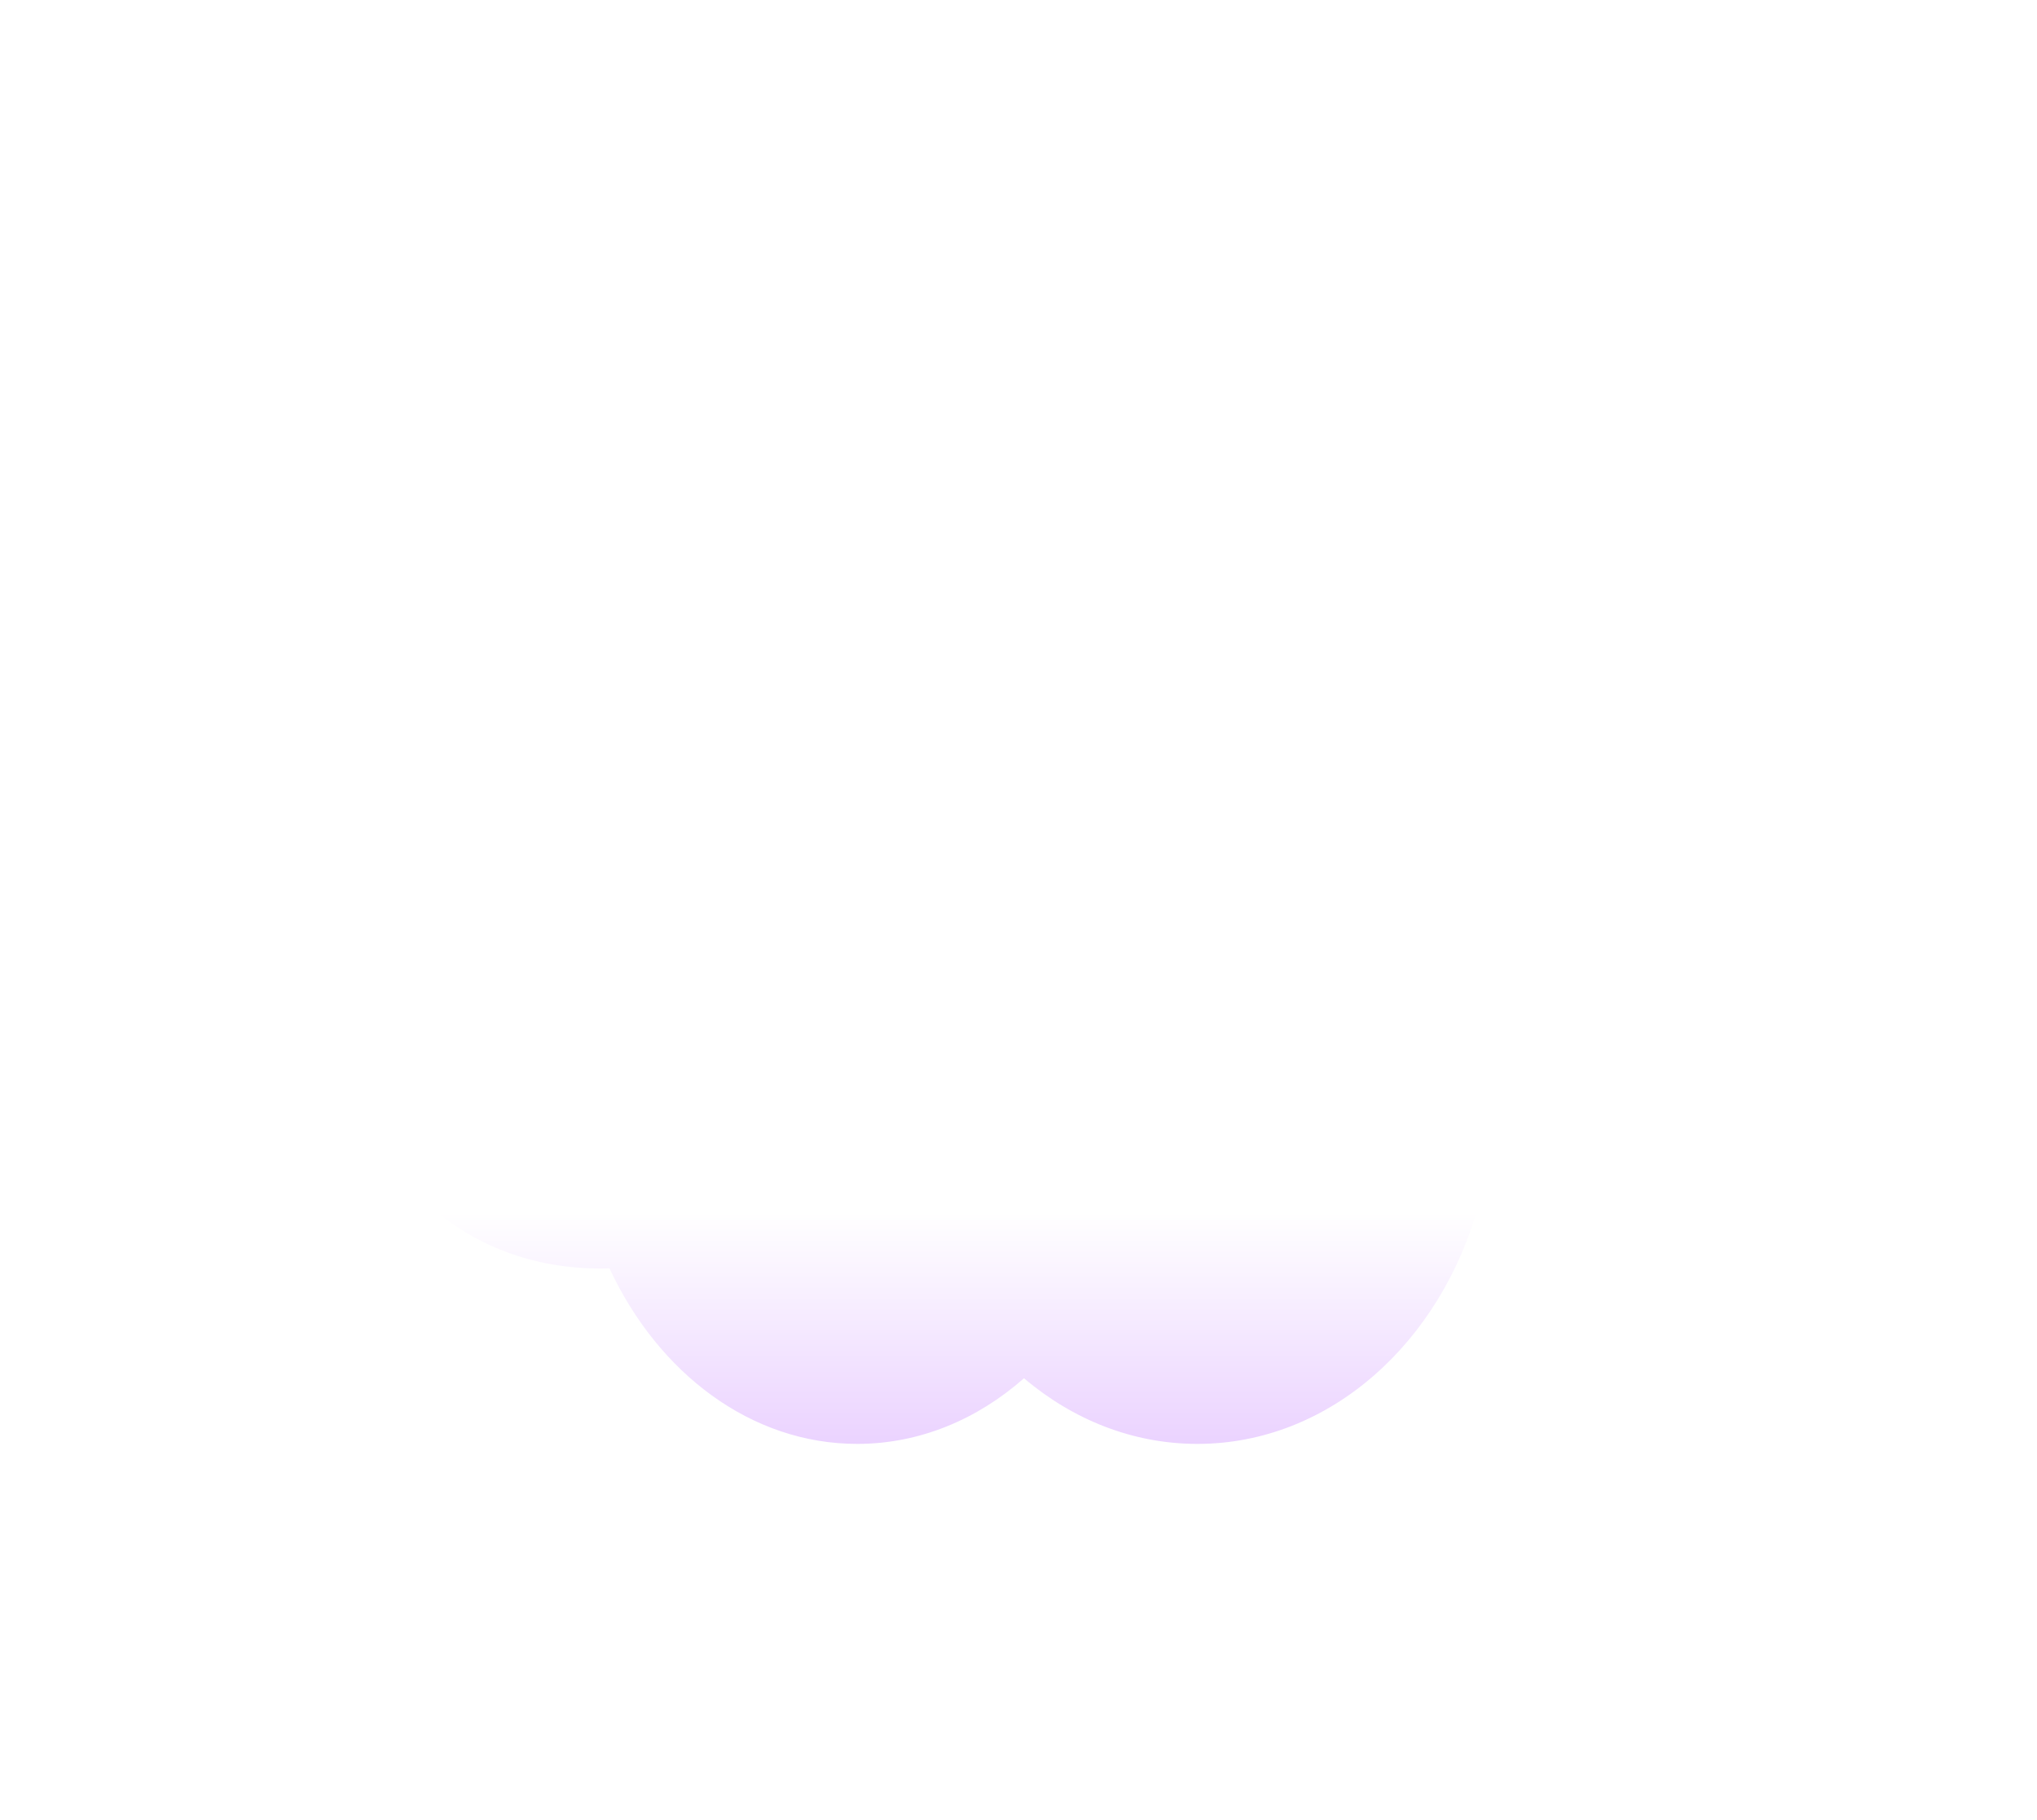 <svg width="47" height="42" viewBox="0 0 47 42" fill="none" xmlns="http://www.w3.org/2000/svg">
<g filter="url(#filter0_d_28_258)">
<path d="M12.508 8.441C17.738 6.584 19.496 11.21 20.743 10.844C33.422 7.122 33.81 10.734 35.406 15.206C35.487 15.498 35.549 15.804 35.594 16.12C37.016 17.245 37.921 18.942 37.921 20.84C37.921 23.328 36.366 25.471 34.131 26.432C33.259 29.66 30.677 32 27.627 32C26.133 32 24.75 31.438 23.627 30.485C22.546 31.438 21.216 32 19.778 32C17.327 32 15.19 30.368 14.063 27.95C13.995 27.952 13.927 27.953 13.859 27.953C10.306 27.953 7.921 25.208 7.921 21.821C7.921 19.836 8.415 18.072 9.949 16.951C9.338 13.15 9.593 9.477 12.508 8.441ZM23.868 14.326C22.773 14.326 21.886 15.202 21.886 16.283V19.674C21.886 20.755 22.773 21.63 23.868 21.63C24.963 21.63 25.85 20.755 25.85 19.674V16.283C25.85 15.202 24.963 14.326 23.868 14.326ZM29.419 14.326C28.324 14.326 27.436 15.202 27.436 16.283V19.674C27.436 20.755 28.324 21.63 29.419 21.63C30.513 21.63 31.401 20.755 31.401 19.674V16.283C31.401 15.202 30.513 14.326 29.419 14.326Z" fill="url(#paint0_linear_28_258)"/>
</g>
<defs>
<filter id="filter0_d_28_258" x="0" y="1.399" width="45.842" height="39.842" filterUnits="userSpaceOnUse" color-interpolation-filters="sRGB">
<feFlood flood-opacity="0" result="BackgroundImageFix"/>
<feColorMatrix in="SourceAlpha" type="matrix" values="0 0 0 0 0 0 0 0 0 0 0 0 0 0 0 0 0 0 127 0" result="hardAlpha"/>
<feOffset dy="1.32"/>
<feGaussianBlur stdDeviation="3.96"/>
<feComposite in2="hardAlpha" operator="out"/>
<feColorMatrix type="matrix" values="0 0 0 0 0.533 0 0 0 0 0.114 0 0 0 0 0.827 0 0 0 0.48 0"/>
<feBlend mode="normal" in2="BackgroundImageFix" result="effect1_dropShadow_28_258"/>
<feBlend mode="normal" in="SourceGraphic" in2="effect1_dropShadow_28_258" result="shape"/>
</filter>
<linearGradient id="paint0_linear_28_258" x1="22.729" y1="26.656" x2="22.729" y2="35.938" gradientUnits="userSpaceOnUse">
<stop stop-color="white"/>
<stop offset="1" stop-color="#DCB2FF"/>
</linearGradient>
</defs>
</svg>
